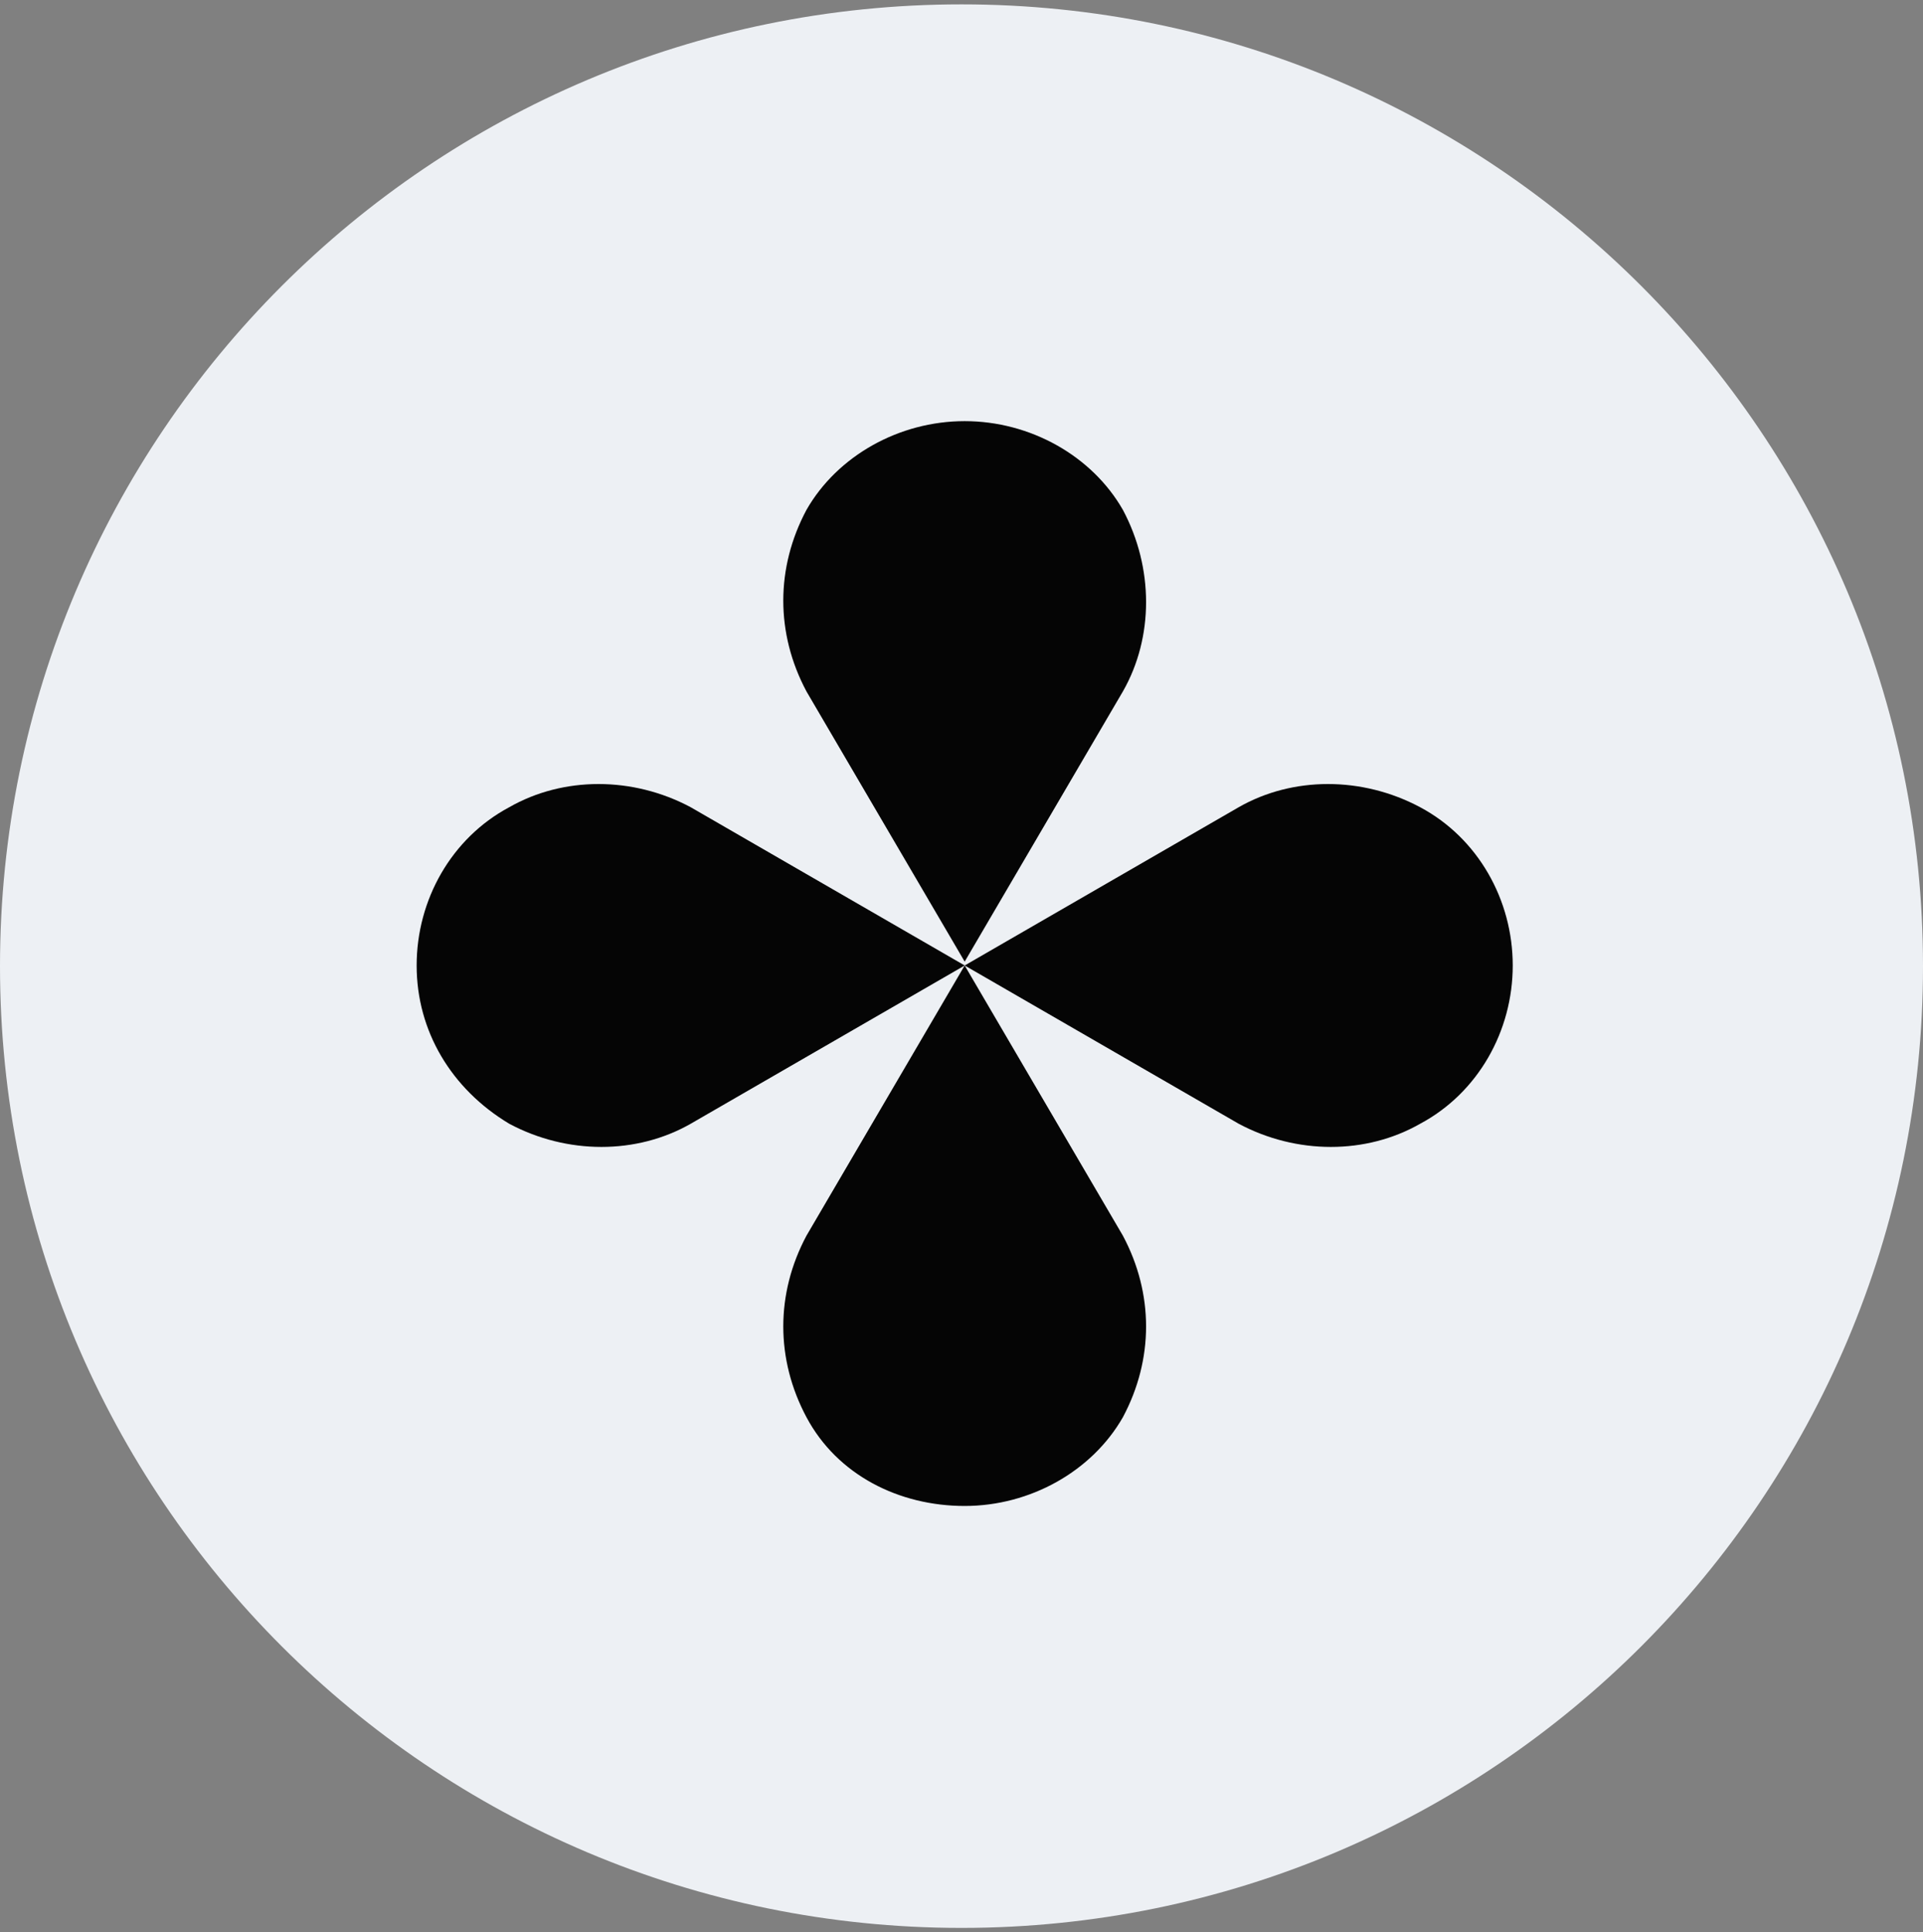<svg width="220" height="221" viewBox="0 0 220 221" fill="none" xmlns="http://www.w3.org/2000/svg">
<rect x="0" y="0" width="220" height="221" fill="#808080" stroke="none"/>
<g clip-path="url(#clip0_4_5168)">
<path d="M110 220.5C170.751 220.5 220 171.251 220 110.5C220 49.749 170.751 0.5 110 0.5C49.249 0.5 0 49.749 0 110.5C0 171.251 49.249 220.5 110 220.5Z" fill="#EDF0F4"/>
<path fill-rule="evenodd" clip-rule="evenodd" d="M162.468 92.322C155.845 88.789 147.897 88.789 141.715 92.322L110.365 110.425L141.715 128.529C148.338 132.061 156.286 132.061 162.468 128.529C169.091 124.996 173.065 117.931 173.065 110.425C173.065 102.919 169.091 95.854 162.468 92.322Z" fill="#050505"/>
<path fill-rule="evenodd" clip-rule="evenodd" d="M58.263 92.322C51.64 95.854 47.666 102.919 47.666 110.425C47.666 117.931 51.64 124.555 58.263 128.529C64.886 132.061 72.834 132.061 79.016 128.529L110.366 110.425L79.016 92.322C72.393 88.789 64.445 88.789 58.263 92.322Z" fill="#050505"/>
<path fill-rule="evenodd" clip-rule="evenodd" d="M92.26 162.086C95.793 168.71 102.858 172.242 110.364 172.242C117.871 172.242 124.935 168.268 128.468 162.086C132 155.463 132 147.957 128.468 141.334L110.364 110.425L92.26 141.334C88.728 147.957 88.728 155.463 92.26 162.086Z" fill="#050505"/>
<path fill-rule="evenodd" clip-rule="evenodd" d="M128.468 58.322C124.935 52.141 117.871 48.167 110.364 48.167C102.858 48.167 95.793 52.141 92.26 58.322C88.728 64.945 88.728 72.452 92.26 79.075L110.364 109.984L128.468 79.075C132 72.893 132 64.945 128.468 58.322Z" fill="#050505"/>
</g>
<defs>
<clipPath id="clip0_4_5168">
<rect width="220" height="220" fill="white" transform="translate(0 0.5)"/>
</clipPath>
</defs>
</svg>
